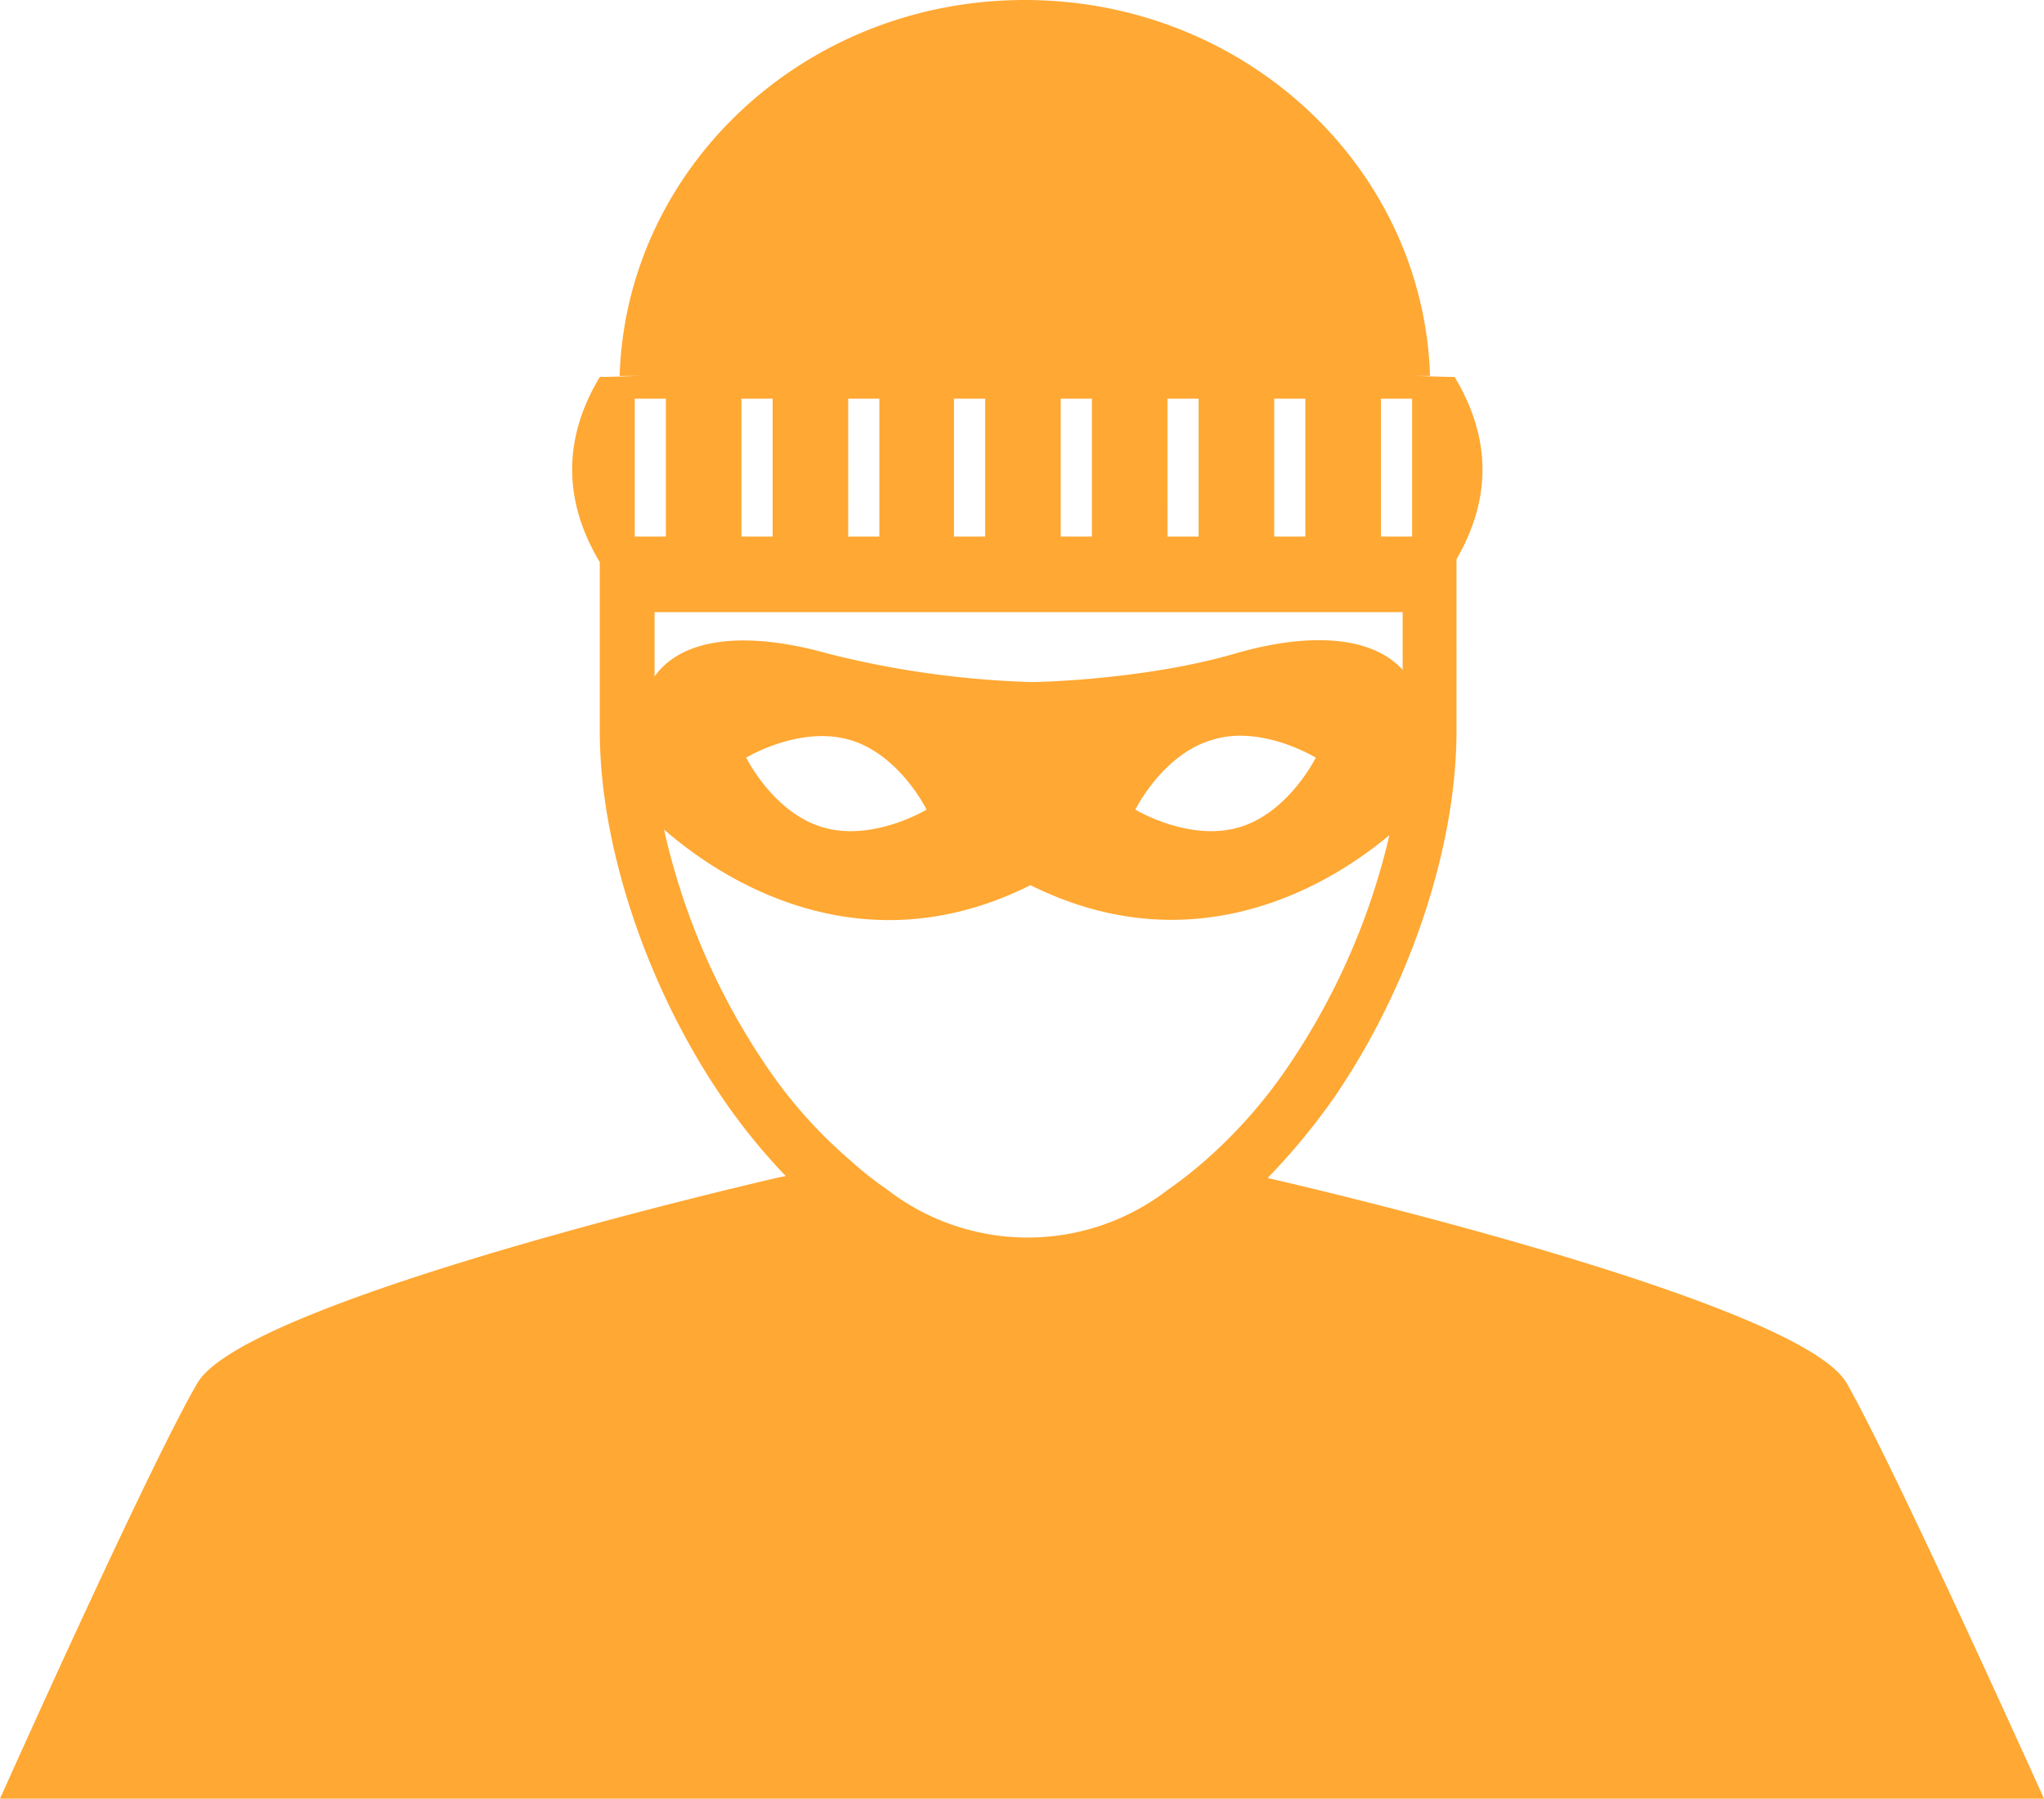 <svg xmlns="http://www.w3.org/2000/svg" width="216.4" height="190.4" viewBox="0 0 216.4 190.4">
  <g id="그룹_298" data-name="그룹 298" transform="translate(-431.5 -70.7)">
    <path id="패스_405" data-name="패스 405" d="M541,261.1H647.9s-15.8-35.1-20.9-44c-4.9-8.5-56.4-20.6-61.3-21.7a69.165,69.165,0,0,0,7.1-8.6c8-11.7,12.9-26.5,12.9-38.7V129.9c3.7-6.4,3.7-12.8-.2-19.3-1.6,0-3.3-.1-4.9-.1h2.3c-.7-22.1-19.6-39.8-42.9-39.8s-42.2,17.7-42.9,39.8h2.8c-1.6,0-3.3.1-4.9.1-3.9,6.5-3.9,13.1,0,19.6v17.9c0,12.2,5,27.1,12.9,38.7a63.842,63.842,0,0,0,6.8,8.4l-.6.1s-56.5,12.9-61.7,21.8-20.9,44-20.9,44H541Zm-28.4-77.6a72.792,72.792,0,0,1-10.8-25c4.9,4.3,20,15.3,38.8,5.9,17.9,8.9,32.4-.6,38-5.3A72.884,72.884,0,0,1,568,183.4a52.171,52.171,0,0,1-9.2,10.4,43.94,43.94,0,0,1-3.6,2.8,24.316,24.316,0,0,1-29.8,0,35.727,35.727,0,0,1-3.8-3A49.737,49.737,0,0,1,512.6,183.5Zm-2.6-56V112.9h3.3v14.6Zm11.3,0V112.9h3.3v14.6Zm11.2,0V112.9h3.3v14.6Zm11.3,0V112.9h3.3v14.6Zm11.3,0V112.9h3.3v14.6Zm11.3,0V112.9h3.3v14.6Zm-4.2,12.4c-9.3,2.7-20.4,3-21.5,3a99.914,99.914,0,0,1-21.5-3c-8.5-2.4-15.4-1.8-18.4,2.4v-6.8H580v6.1C576.7,138,570.1,137.6,562.2,139.9Zm8.6,11s-2.9,5.9-8.2,7.4-10.9-1.9-10.9-1.9,2.9-5.9,8.2-7.4C565.1,147.4,570.8,150.9,570.8,150.9Zm-41.2,5.5s-5.6,3.4-10.9,1.9-8.2-7.4-8.2-7.4,5.6-3.4,10.9-1.9S529.6,156.4,529.6,156.4ZM581,112.9v14.6h-3.3V112.9Zm-82.3,0H502v14.6h-3.3Z" fill="#ffa833"/>
  </g>
</svg>
